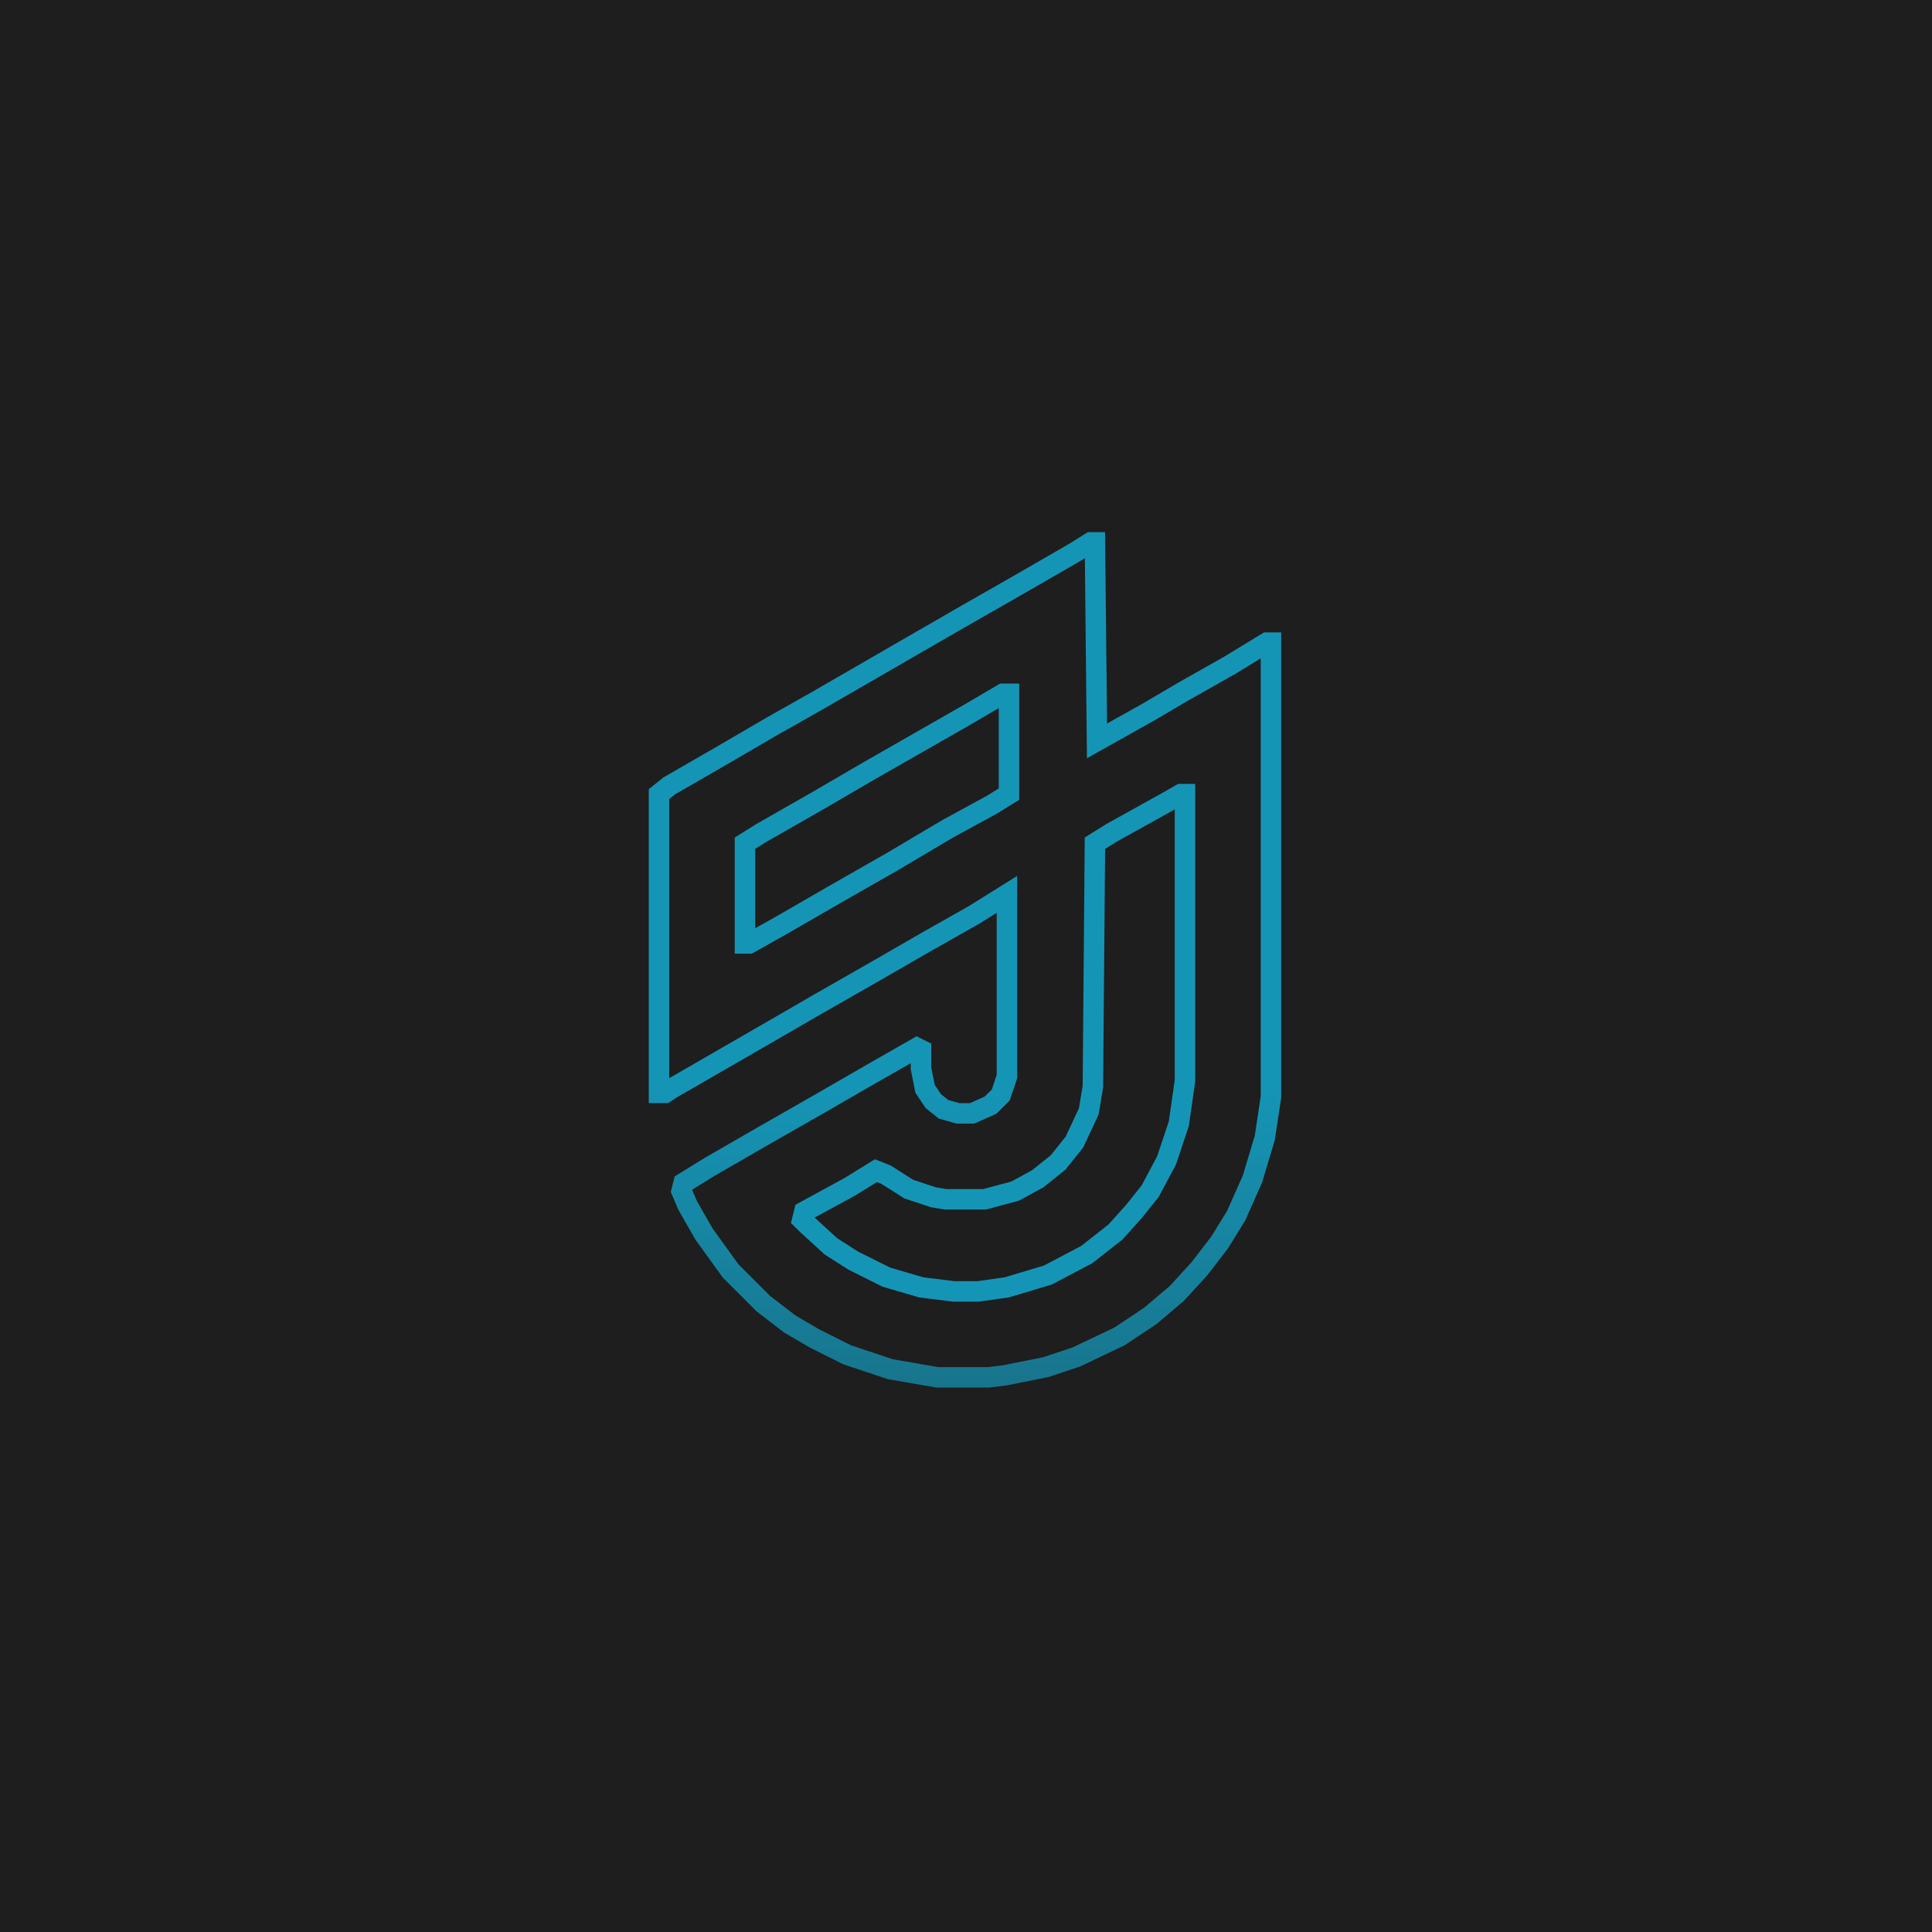 <svg width="90" height="90" viewBox="0 0 90 90" fill="none" xmlns="http://www.w3.org/2000/svg">
<rect width="90" height="90" fill="#1E1E1E"/>
<path d="M50.816 25.265H51.006L51.102 34.513L53.485 33.178L55.106 32.225L57.299 30.985L59.015 29.936H59.206V51.102L58.919 53.008L58.347 54.915L57.585 56.631L56.822 57.871L55.869 59.11L54.82 60.254L53.581 61.303L52.15 62.256L50.148 63.21L48.718 63.686L46.811 64.068L46.049 64.163H43.665L41.472 63.782L39.47 63.114L37.945 62.352L36.801 61.684L35.561 60.731L34.036 59.206L32.797 57.489L32.034 56.155L31.748 55.487L31.843 55.106L33.083 54.343L35.561 52.913L38.231 51.388L40.71 49.958L42.712 48.814L42.903 48.909V49.767L43.093 50.72L43.475 51.292L43.951 51.674L44.619 51.864H45.286L46.144 51.483L46.621 51.006L46.907 50.148V41.663L45.381 42.617L43.189 43.856L40.71 45.286L38.04 46.811L36.229 47.86L31.271 50.72L30.985 50.911H30.699V36.992L31.176 36.61L33.655 35.18L35.943 33.845L38.136 32.606L42.426 30.127L44.905 28.697L47.574 27.172L50.053 25.741L50.816 25.265Z" stroke="url(#paint0_linear_0_1)" stroke-width="0.953"/>
<path d="M55.011 36.992H55.201V50.339L54.915 52.341L54.343 54.057L53.581 55.487L52.818 56.441L51.96 57.394L50.625 58.443L48.814 59.396L46.907 59.968L45.572 60.159H44.428L42.903 59.968L41.282 59.492L39.756 58.729L38.708 58.061L37.564 57.013L37.373 56.822L37.468 56.441L39.566 55.297L40.805 54.534L41.282 54.725L42.331 55.392L43.475 55.773L44.047 55.869H45.858L47.288 55.487L48.337 54.915L49.29 54.153L50.053 53.199L50.72 51.769L50.911 50.625L51.006 39.28L51.769 38.803L54.343 37.373L55.011 36.992Z" stroke="url(#paint1_linear_0_1)" stroke-width="0.953"/>
<path d="M46.716 32.32H47.002V36.992L46.239 37.468L44.142 38.612L41.568 40.138L38.898 41.663L36.419 43.093L34.894 43.951H34.703V39.28L35.466 38.803L38.136 37.278L40.424 35.943L45.095 33.273L46.716 32.32Z" stroke="url(#paint2_linear_0_1)" stroke-width="0.953"/>
<defs>
<linearGradient id="paint0_linear_0_1" x1="101.631" y1="50.53" x2="101.631" y2="102.108" gradientUnits="userSpaceOnUse">
<stop stop-color="#1595B6"/>
<stop offset="1" stop-color="#1595B6" stop-opacity="0"/>
</linearGradient>
<linearGradient id="paint1_linear_0_1" x1="105.826" y1="62.256" x2="105.826" y2="113.835" gradientUnits="userSpaceOnUse">
<stop stop-color="#1595B6"/>
<stop offset="1" stop-color="#1595B6" stop-opacity="0"/>
</linearGradient>
<linearGradient id="paint2_linear_0_1" x1="97.532" y1="57.585" x2="97.532" y2="109.163" gradientUnits="userSpaceOnUse">
<stop stop-color="#1595B6"/>
<stop offset="1" stop-color="#1595B6" stop-opacity="0"/>
</linearGradient>
</defs>
</svg>
